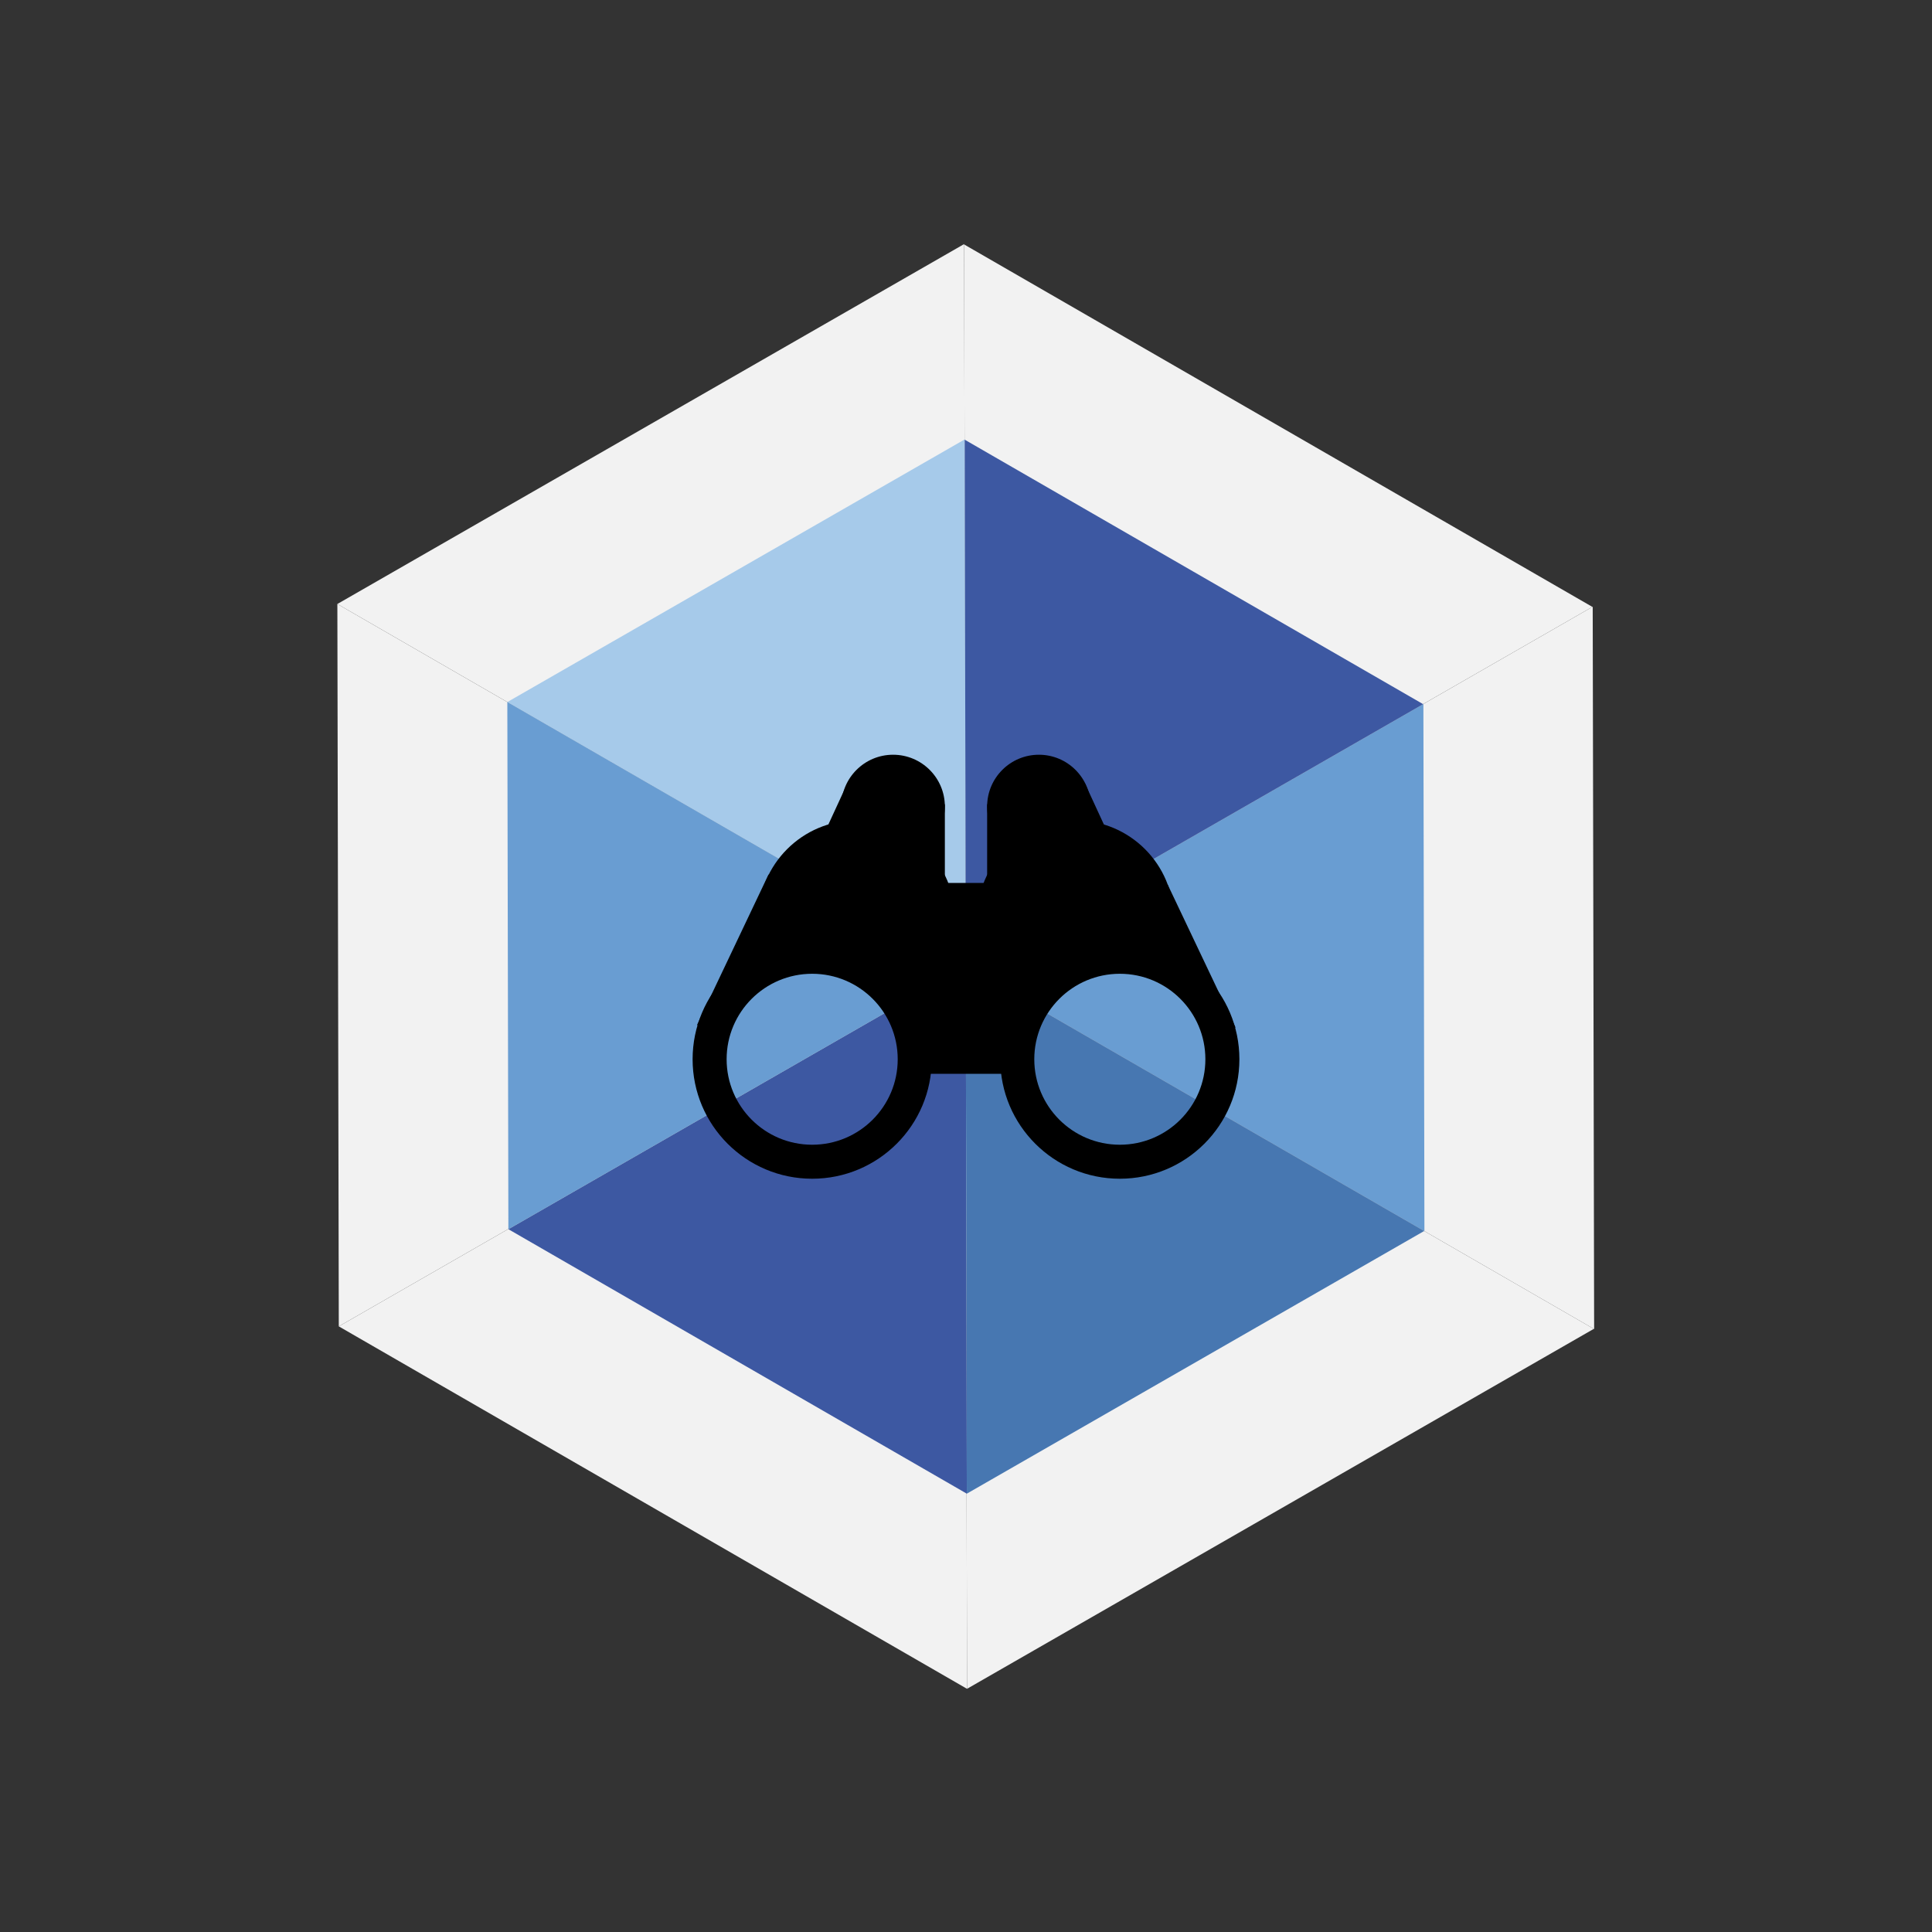 <?xml version="1.0" encoding="UTF-8"?>
<svg xmlns="http://www.w3.org/2000/svg" xmlns:xlink="http://www.w3.org/1999/xlink" width="640px" height="640px" viewBox="0 0 640 640" version="1.1">
<rect x="0" y="0" width="640" height="640" fill="#333333" stroke="none"/>
<g id="surface1">
<path style=" stroke:none;fill-rule:evenodd;fill:rgb(94.902%,94.902%,94.902%);fill-opacity:1;" d="M 111.754 200.082 L 319.387 80.848 L 319.859 320.145 Z M 111.754 200.082 "/>
<path style=" stroke:none;fill-rule:evenodd;fill:rgb(94.902%,94.902%,94.902%);fill-opacity:1;" d="M 319.977 320.211 L 527.605 200.973 L 528.078 440.27 Z M 319.977 320.211 "/>
<path style=" stroke:none;fill-rule:evenodd;fill:rgb(94.902%,94.902%,94.902%);fill-opacity:1;" d="M 112.23 439.379 L 319.859 320.145 L 320.336 559.441 Z M 112.23 439.379 "/>
<path style=" stroke:none;fill-rule:evenodd;fill:rgb(94.902%,94.902%,94.902%);fill-opacity:1;" d="M 527.492 201.039 L 319.859 320.277 L 319.383 80.98 Z M 527.492 201.039 "/>
<path style=" stroke:none;fill-rule:evenodd;fill:rgb(94.902%,94.902%,94.902%);fill-opacity:1;" d="M 319.859 320.145 L 112.23 439.379 L 111.754 200.082 Z M 319.859 320.145 "/>
<path style=" stroke:none;fill-rule:evenodd;fill:rgb(94.902%,94.902%,94.902%);fill-opacity:1;" d="M 527.969 440.203 L 320.336 559.441 L 319.859 320.145 Z M 527.969 440.203 "/>
<path style=" stroke:none;fill-rule:evenodd;fill:rgb(65.098%,79.216%,91.765%);fill-opacity:1;" d="M 168.059 232.566 L 319.57 145.559 L 319.918 320.176 Z M 168.059 232.566 "/>
<path style=" stroke:none;fill-rule:evenodd;fill:rgb(41.176%,61.569%,82.353%);fill-opacity:1;" d="M 320 320.227 L 471.516 233.215 L 471.859 407.836 Z M 320 320.227 "/>
<path style=" stroke:none;fill-rule:evenodd;fill:rgb(23.922%,34.51%,63.529%);fill-opacity:1;" d="M 168.406 407.188 L 319.918 320.176 L 320.266 494.797 Z M 168.406 407.188 "/>
<path style=" stroke:none;fill-rule:evenodd;fill:rgb(23.922%,34.51%,63.529%);fill-opacity:1;" d="M 471.43 233.262 L 319.918 320.273 L 319.57 145.652 Z M 471.43 233.262 "/>
<path style=" stroke:none;fill-rule:evenodd;fill:rgb(41.176%,61.569%,82.353%);fill-opacity:1;" d="M 319.918 320.176 L 168.406 407.188 L 168.059 232.566 Z M 319.918 320.176 "/>
<path style=" stroke:none;fill-rule:evenodd;fill:rgb(27.843%,46.667%,69.412%);fill-opacity:1;" d="M 471.777 407.785 L 320.266 494.797 L 319.918 320.176 Z M 471.777 407.785 "/>
<path style=" stroke:none;fill-rule:evenodd;fill:rgb(0%,0%,0%);fill-opacity:1;" d="M 229.434 350.891 C 229.434 329.031 247.168 311.312 269.043 311.312 C 290.914 311.312 308.648 329.031 308.648 350.891 C 308.648 372.746 290.914 390.469 269.043 390.469 C 247.168 390.469 229.434 372.746 229.434 350.891 Z M 240.703 350.891 C 240.703 366.527 253.391 379.207 269.043 379.207 C 284.691 379.207 297.379 366.527 297.379 350.891 C 297.379 335.25 284.691 322.574 269.043 322.574 C 253.391 322.574 240.703 335.25 240.703 350.891 Z M 240.703 350.891 "/>
<path style=" stroke:none;fill-rule:evenodd;fill:rgb(0%,0%,0%);fill-opacity:1;" d="M 331.352 350.891 C 331.352 329.031 349.086 311.312 370.957 311.312 C 392.832 311.312 410.566 329.031 410.566 350.891 C 410.566 372.746 392.832 390.469 370.957 390.469 C 349.086 390.469 331.352 372.746 331.352 350.891 Z M 342.621 350.891 C 342.621 366.527 355.309 379.207 370.957 379.207 C 386.609 379.207 399.297 366.527 399.297 350.891 C 399.297 335.25 386.609 322.574 370.957 322.574 C 355.309 322.574 342.621 335.25 342.621 350.891 Z M 342.621 350.891 "/>
<path style=" stroke:none;fill-rule:evenodd;fill:rgb(0%,0%,0%);fill-opacity:1;" d="M 283.773 271.734 C 301.781 271.734 316.379 286.379 316.379 304.441 C 316.379 317.988 308.168 329.609 296.465 334.574 L 295.41 334.961 L 295.215 333.887 C 292.953 324.699 283.164 317.789 271.438 317.789 C 266.41 317.789 261.738 319.059 257.863 321.23 L 256.43 322.215 L 255.105 320.031 C 252.594 315.395 251.168 310.086 251.168 304.441 C 251.168 286.379 265.766 271.734 283.773 271.734 Z M 283.773 271.734 "/>
<path style=" stroke:none;fill-rule:evenodd;fill:rgb(0%,0%,0%);fill-opacity:1;" d="M 356.227 271.734 C 374.234 271.734 388.832 286.312 388.832 304.293 C 388.832 309.914 387.406 315.203 384.895 319.816 L 383.883 321.48 L 380.609 319.695 C 376.961 318.07 372.562 317.121 367.824 317.121 C 355.195 317.121 344.957 323.875 344.957 332.211 C 344.957 332.734 345 333.246 345.078 333.754 L 345.355 334.961 L 343.535 334.297 C 331.832 329.355 323.621 317.781 323.621 304.293 C 323.621 286.312 338.219 271.734 356.227 271.734 Z M 356.227 271.734 "/>
<path style=" stroke:none;fill-rule:evenodd;fill:rgb(0%,0%,0%);fill-opacity:1;" d="M 278.703 267.148 C 278.703 257.688 286.379 250.016 295.848 250.016 C 305.32 250.016 312.996 257.688 312.996 267.148 C 312.996 276.613 305.32 284.285 295.848 284.285 C 286.379 284.285 278.703 276.613 278.703 267.148 Z M 278.703 267.148 "/>
<path style=" stroke:none;fill-rule:evenodd;fill:rgb(0%,0%,0%);fill-opacity:1;" d="M 327.004 267.148 C 327.004 257.688 334.68 250.016 344.152 250.016 C 353.621 250.016 361.297 257.688 361.297 267.148 C 361.297 276.613 353.621 284.285 344.152 284.285 C 334.68 284.285 327.004 276.613 327.004 267.148 Z M 327.004 267.148 "/>
<path style=" stroke:none;fill-rule:evenodd;fill:rgb(0%,0%,0%);fill-opacity:1;" d="M 280.648 259.59 L 302.695 269.738 L 292.676 291.469 L 270.633 281.316 Z M 280.648 259.59 "/>
<path style=" stroke:none;fill-rule:nonzero;fill:rgb(0%,0%,0%);fill-opacity:1;" d="M 359.438 259.59 L 337.395 269.742 L 347.41 291.469 L 369.457 281.316 Z M 359.438 259.59 "/>
<path style=" stroke:none;fill-rule:nonzero;fill:rgb(0%,0%,0%);fill-opacity:1;" d="M 351.156 266.426 L 327.004 266.426 L 327.004 290.074 L 351.156 290.074 Z M 351.156 266.426 "/>
<path style=" stroke:none;fill-rule:nonzero;fill:rgb(0%,0%,0%);fill-opacity:1;" d="M 312.996 266.426 L 288.844 266.426 L 288.844 290.074 L 312.996 290.074 Z M 312.996 266.426 "/>
<path style=" stroke:none;fill-rule:nonzero;fill:rgb(0%,0%,0%);fill-opacity:1;" d="M 263.754 294.039 L 254.586 289.691 L 230.902 339.539 L 240.074 343.891 Z M 263.754 294.039 "/>
<path style=" stroke:none;fill-rule:evenodd;fill:rgb(0%,0%,0%);fill-opacity:1;" d="M 377.676 297.449 L 386.844 293.102 L 409.289 340.348 L 400.121 344.695 Z M 377.676 297.449 "/>
<path style=" stroke:none;fill-rule:nonzero;fill:rgb(0%,0%,0%);fill-opacity:1;" d="M 301.402 292.488 L 339.078 292.488 L 339.078 355.715 L 301.402 355.715 Z M 301.402 292.488 "/>
</g>
</svg>
